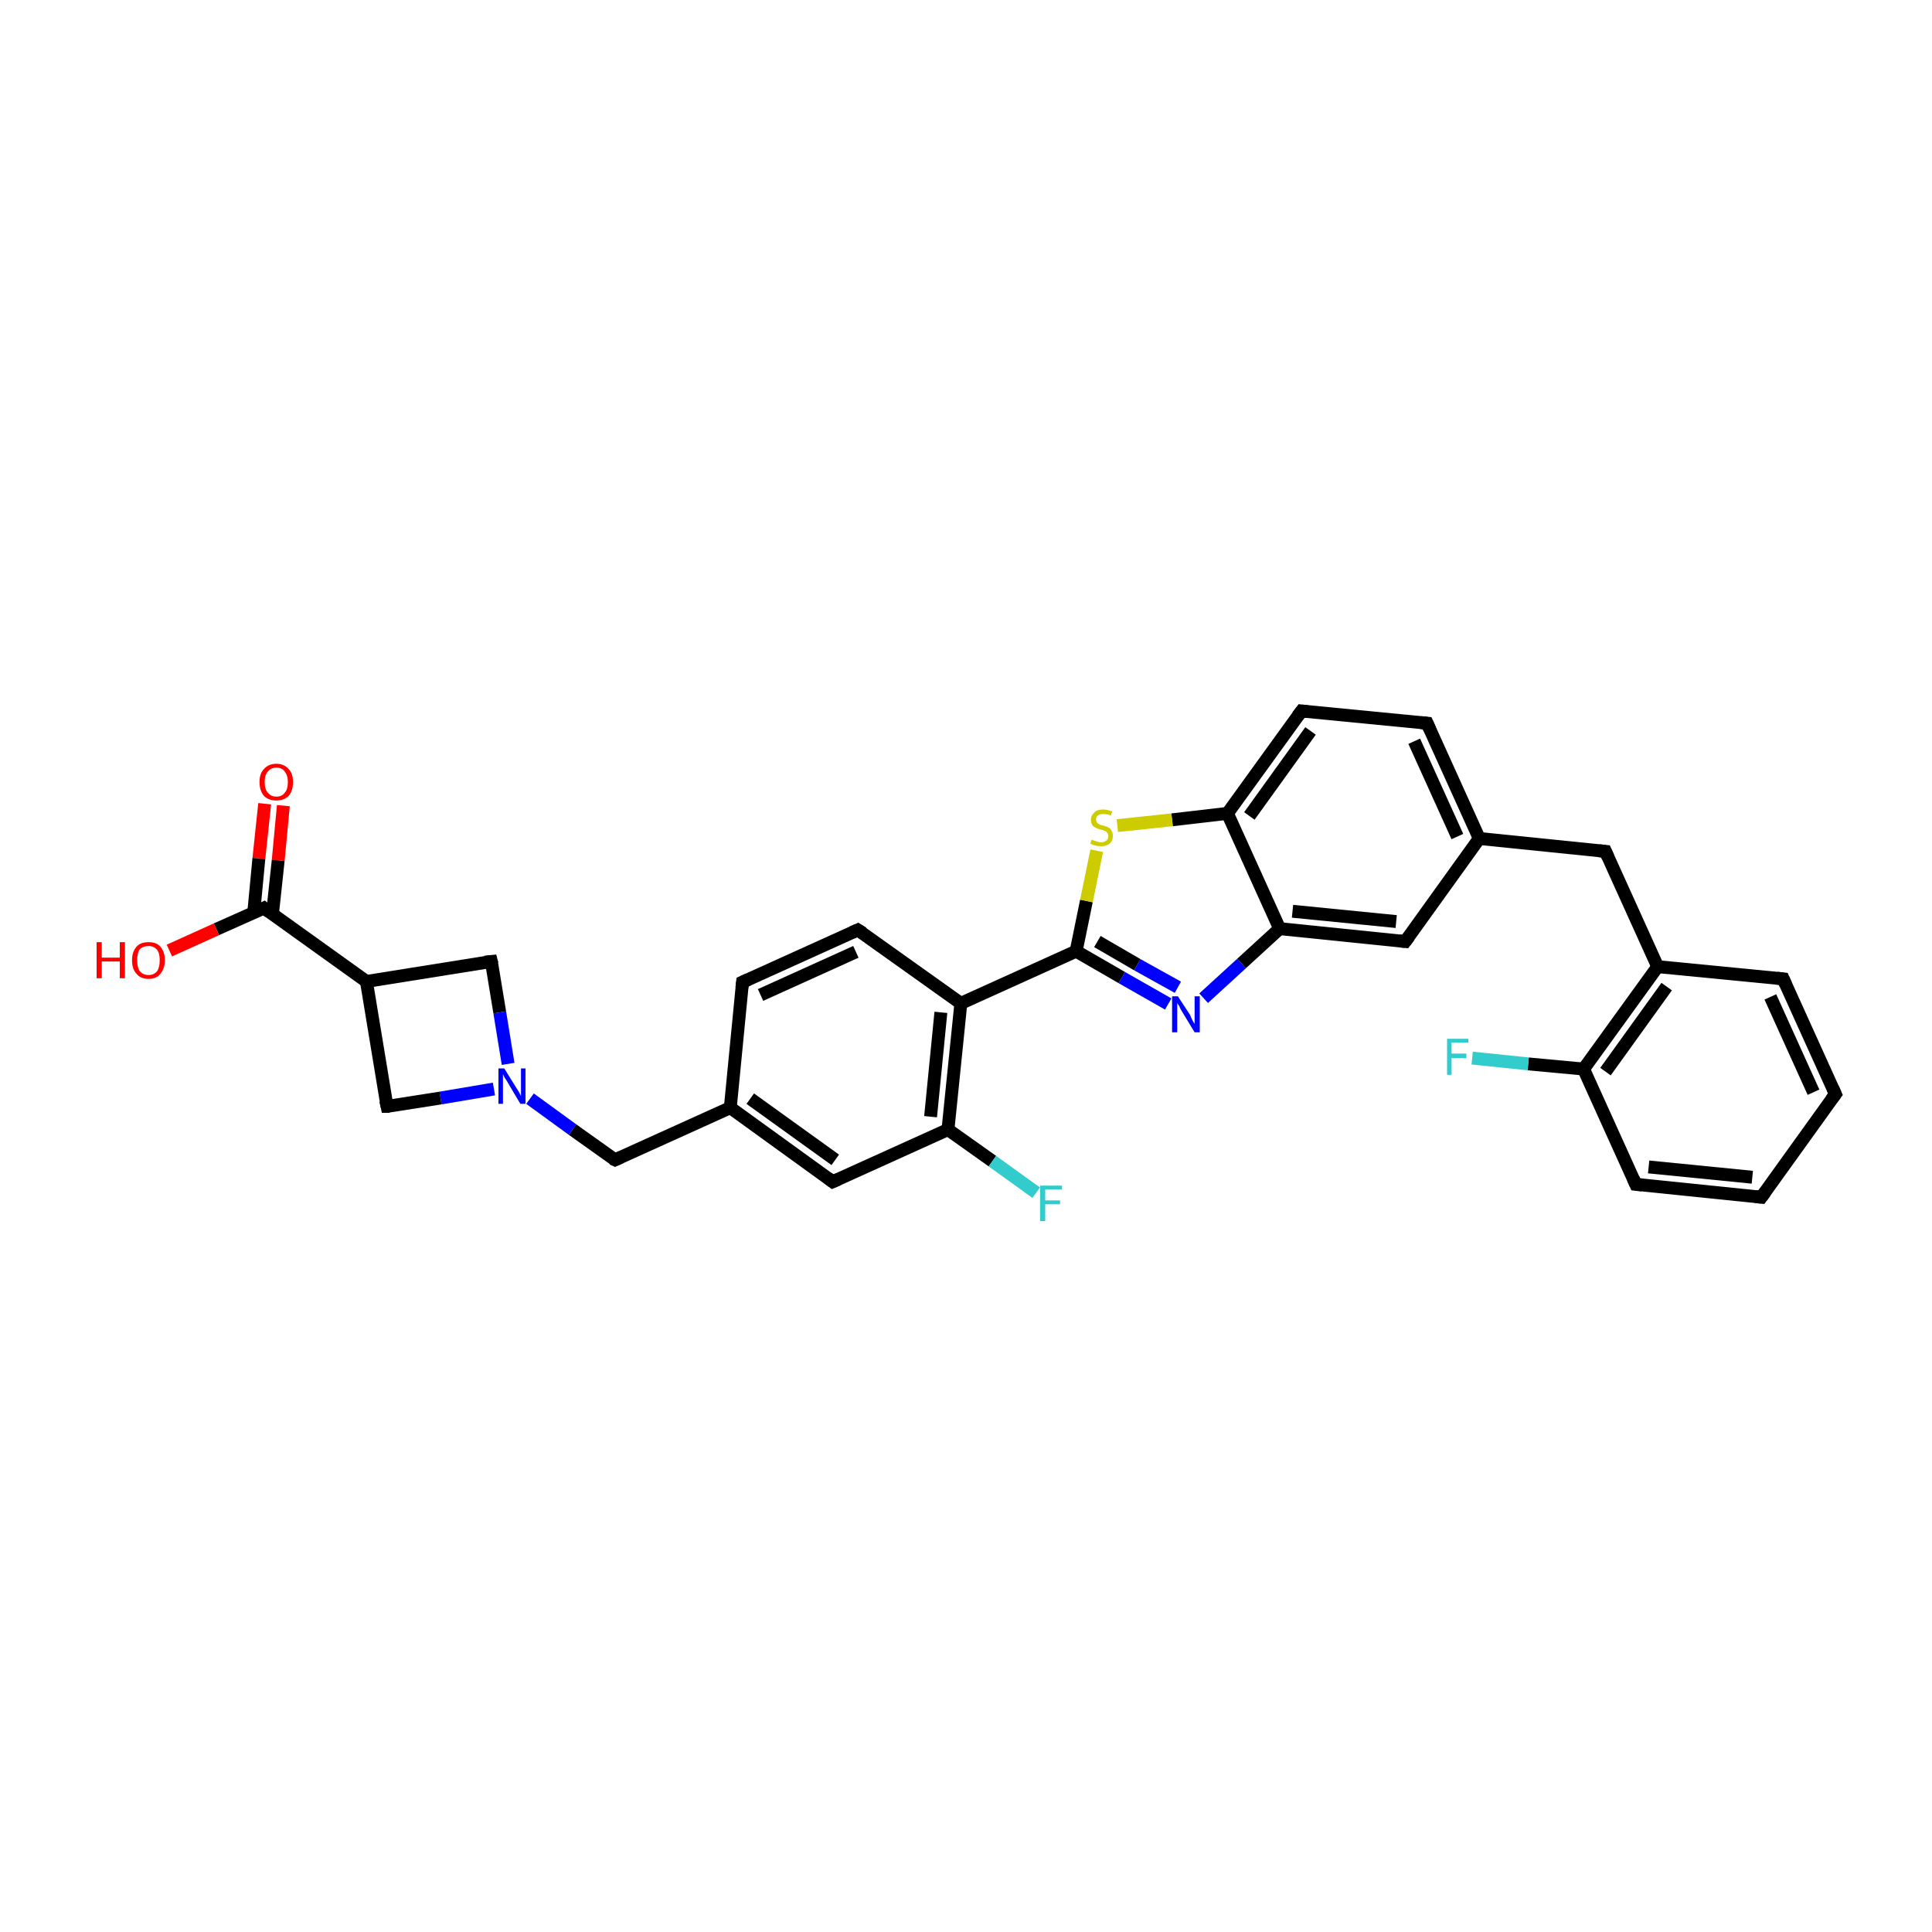 <?xml version='1.0' encoding='iso-8859-1'?>
<svg version='1.1' baseProfile='full'
              xmlns='http://www.w3.org/2000/svg'
                      xmlns:rdkit='http://www.rdkit.org/xml'
                      xmlns:xlink='http://www.w3.org/1999/xlink'
                  xml:space='preserve'
width='300px' height='300px' viewBox='0 0 300 300'>
<!-- END OF HEADER -->
<rect style='opacity:1.0;fill:#FFFFFF;stroke:none' width='300.0' height='300.0' x='0.0' y='0.0'> </rect>
<path class='bond-0 atom-0 atom-1' d='M 44.0,125.1 L 43.2,133.6' style='fill:none;fill-rule:evenodd;stroke:#FF0000;stroke-width:2.0px;stroke-linecap:butt;stroke-linejoin:miter;stroke-opacity:1' />
<path class='bond-0 atom-0 atom-1' d='M 43.2,133.6 L 42.3,142.0' style='fill:none;fill-rule:evenodd;stroke:#000000;stroke-width:2.0px;stroke-linecap:butt;stroke-linejoin:miter;stroke-opacity:1' />
<path class='bond-0 atom-0 atom-1' d='M 41.1,124.8 L 40.2,133.3' style='fill:none;fill-rule:evenodd;stroke:#FF0000;stroke-width:2.0px;stroke-linecap:butt;stroke-linejoin:miter;stroke-opacity:1' />
<path class='bond-0 atom-0 atom-1' d='M 40.2,133.3 L 39.4,141.7' style='fill:none;fill-rule:evenodd;stroke:#000000;stroke-width:2.0px;stroke-linecap:butt;stroke-linejoin:miter;stroke-opacity:1' />
<path class='bond-1 atom-1 atom-2' d='M 41.0,141.0 L 33.6,144.3' style='fill:none;fill-rule:evenodd;stroke:#000000;stroke-width:2.0px;stroke-linecap:butt;stroke-linejoin:miter;stroke-opacity:1' />
<path class='bond-1 atom-1 atom-2' d='M 33.6,144.3 L 26.3,147.6' style='fill:none;fill-rule:evenodd;stroke:#FF0000;stroke-width:2.0px;stroke-linecap:butt;stroke-linejoin:miter;stroke-opacity:1' />
<path class='bond-2 atom-1 atom-3' d='M 41.0,141.0 L 56.9,152.4' style='fill:none;fill-rule:evenodd;stroke:#000000;stroke-width:2.0px;stroke-linecap:butt;stroke-linejoin:miter;stroke-opacity:1' />
<path class='bond-3 atom-3 atom-4' d='M 56.9,152.4 L 76.3,149.3' style='fill:none;fill-rule:evenodd;stroke:#000000;stroke-width:2.0px;stroke-linecap:butt;stroke-linejoin:miter;stroke-opacity:1' />
<path class='bond-4 atom-3 atom-31' d='M 56.9,152.4 L 60.1,171.8' style='fill:none;fill-rule:evenodd;stroke:#000000;stroke-width:2.0px;stroke-linecap:butt;stroke-linejoin:miter;stroke-opacity:1' />
<path class='bond-5 atom-4 atom-5' d='M 76.3,149.3 L 77.6,157.2' style='fill:none;fill-rule:evenodd;stroke:#000000;stroke-width:2.0px;stroke-linecap:butt;stroke-linejoin:miter;stroke-opacity:1' />
<path class='bond-5 atom-4 atom-5' d='M 77.6,157.2 L 78.9,165.2' style='fill:none;fill-rule:evenodd;stroke:#0000FF;stroke-width:2.0px;stroke-linecap:butt;stroke-linejoin:miter;stroke-opacity:1' />
<path class='bond-6 atom-5 atom-6' d='M 82.3,170.6 L 88.9,175.4' style='fill:none;fill-rule:evenodd;stroke:#0000FF;stroke-width:2.0px;stroke-linecap:butt;stroke-linejoin:miter;stroke-opacity:1' />
<path class='bond-6 atom-5 atom-6' d='M 88.9,175.4 L 95.5,180.1' style='fill:none;fill-rule:evenodd;stroke:#000000;stroke-width:2.0px;stroke-linecap:butt;stroke-linejoin:miter;stroke-opacity:1' />
<path class='bond-7 atom-5 atom-31' d='M 76.7,169.1 L 68.4,170.5' style='fill:none;fill-rule:evenodd;stroke:#0000FF;stroke-width:2.0px;stroke-linecap:butt;stroke-linejoin:miter;stroke-opacity:1' />
<path class='bond-7 atom-5 atom-31' d='M 68.4,170.5 L 60.1,171.8' style='fill:none;fill-rule:evenodd;stroke:#000000;stroke-width:2.0px;stroke-linecap:butt;stroke-linejoin:miter;stroke-opacity:1' />
<path class='bond-8 atom-6 atom-7' d='M 95.5,180.1 L 113.4,172.0' style='fill:none;fill-rule:evenodd;stroke:#000000;stroke-width:2.0px;stroke-linecap:butt;stroke-linejoin:miter;stroke-opacity:1' />
<path class='bond-9 atom-7 atom-8' d='M 113.4,172.0 L 129.3,183.5' style='fill:none;fill-rule:evenodd;stroke:#000000;stroke-width:2.0px;stroke-linecap:butt;stroke-linejoin:miter;stroke-opacity:1' />
<path class='bond-9 atom-7 atom-8' d='M 116.5,170.6 L 129.7,180.1' style='fill:none;fill-rule:evenodd;stroke:#000000;stroke-width:2.0px;stroke-linecap:butt;stroke-linejoin:miter;stroke-opacity:1' />
<path class='bond-10 atom-7 atom-12' d='M 113.4,172.0 L 115.3,152.5' style='fill:none;fill-rule:evenodd;stroke:#000000;stroke-width:2.0px;stroke-linecap:butt;stroke-linejoin:miter;stroke-opacity:1' />
<path class='bond-11 atom-8 atom-9' d='M 129.3,183.5 L 147.2,175.4' style='fill:none;fill-rule:evenodd;stroke:#000000;stroke-width:2.0px;stroke-linecap:butt;stroke-linejoin:miter;stroke-opacity:1' />
<path class='bond-12 atom-9 atom-10' d='M 147.2,175.4 L 149.2,155.8' style='fill:none;fill-rule:evenodd;stroke:#000000;stroke-width:2.0px;stroke-linecap:butt;stroke-linejoin:miter;stroke-opacity:1' />
<path class='bond-12 atom-9 atom-10' d='M 144.5,173.4 L 146.1,157.2' style='fill:none;fill-rule:evenodd;stroke:#000000;stroke-width:2.0px;stroke-linecap:butt;stroke-linejoin:miter;stroke-opacity:1' />
<path class='bond-13 atom-9 atom-30' d='M 147.2,175.4 L 154.1,180.3' style='fill:none;fill-rule:evenodd;stroke:#000000;stroke-width:2.0px;stroke-linecap:butt;stroke-linejoin:miter;stroke-opacity:1' />
<path class='bond-13 atom-9 atom-30' d='M 154.1,180.3 L 160.9,185.2' style='fill:none;fill-rule:evenodd;stroke:#33CCCC;stroke-width:2.0px;stroke-linecap:butt;stroke-linejoin:miter;stroke-opacity:1' />
<path class='bond-14 atom-10 atom-11' d='M 149.2,155.8 L 133.2,144.4' style='fill:none;fill-rule:evenodd;stroke:#000000;stroke-width:2.0px;stroke-linecap:butt;stroke-linejoin:miter;stroke-opacity:1' />
<path class='bond-15 atom-10 atom-13' d='M 149.2,155.8 L 167.1,147.7' style='fill:none;fill-rule:evenodd;stroke:#000000;stroke-width:2.0px;stroke-linecap:butt;stroke-linejoin:miter;stroke-opacity:1' />
<path class='bond-16 atom-11 atom-12' d='M 133.2,144.4 L 115.3,152.5' style='fill:none;fill-rule:evenodd;stroke:#000000;stroke-width:2.0px;stroke-linecap:butt;stroke-linejoin:miter;stroke-opacity:1' />
<path class='bond-16 atom-11 atom-12' d='M 132.9,147.8 L 118.1,154.5' style='fill:none;fill-rule:evenodd;stroke:#000000;stroke-width:2.0px;stroke-linecap:butt;stroke-linejoin:miter;stroke-opacity:1' />
<path class='bond-17 atom-13 atom-14' d='M 167.1,147.7 L 174.2,151.8' style='fill:none;fill-rule:evenodd;stroke:#000000;stroke-width:2.0px;stroke-linecap:butt;stroke-linejoin:miter;stroke-opacity:1' />
<path class='bond-17 atom-13 atom-14' d='M 174.2,151.8 L 181.4,155.9' style='fill:none;fill-rule:evenodd;stroke:#0000FF;stroke-width:2.0px;stroke-linecap:butt;stroke-linejoin:miter;stroke-opacity:1' />
<path class='bond-17 atom-13 atom-14' d='M 170.4,146.2 L 176.6,149.8' style='fill:none;fill-rule:evenodd;stroke:#000000;stroke-width:2.0px;stroke-linecap:butt;stroke-linejoin:miter;stroke-opacity:1' />
<path class='bond-17 atom-13 atom-14' d='M 176.6,149.8 L 182.9,153.3' style='fill:none;fill-rule:evenodd;stroke:#0000FF;stroke-width:2.0px;stroke-linecap:butt;stroke-linejoin:miter;stroke-opacity:1' />
<path class='bond-18 atom-13 atom-21' d='M 167.1,147.7 L 168.7,139.9' style='fill:none;fill-rule:evenodd;stroke:#000000;stroke-width:2.0px;stroke-linecap:butt;stroke-linejoin:miter;stroke-opacity:1' />
<path class='bond-18 atom-13 atom-21' d='M 168.7,139.9 L 170.3,132.1' style='fill:none;fill-rule:evenodd;stroke:#CCCC00;stroke-width:2.0px;stroke-linecap:butt;stroke-linejoin:miter;stroke-opacity:1' />
<path class='bond-19 atom-14 atom-15' d='M 186.9,155.0 L 192.8,149.6' style='fill:none;fill-rule:evenodd;stroke:#0000FF;stroke-width:2.0px;stroke-linecap:butt;stroke-linejoin:miter;stroke-opacity:1' />
<path class='bond-19 atom-14 atom-15' d='M 192.8,149.6 L 198.7,144.2' style='fill:none;fill-rule:evenodd;stroke:#000000;stroke-width:2.0px;stroke-linecap:butt;stroke-linejoin:miter;stroke-opacity:1' />
<path class='bond-20 atom-15 atom-16' d='M 198.7,144.2 L 218.2,146.2' style='fill:none;fill-rule:evenodd;stroke:#000000;stroke-width:2.0px;stroke-linecap:butt;stroke-linejoin:miter;stroke-opacity:1' />
<path class='bond-20 atom-15 atom-16' d='M 200.7,141.5 L 216.8,143.1' style='fill:none;fill-rule:evenodd;stroke:#000000;stroke-width:2.0px;stroke-linecap:butt;stroke-linejoin:miter;stroke-opacity:1' />
<path class='bond-21 atom-15 atom-20' d='M 198.7,144.2 L 190.6,126.3' style='fill:none;fill-rule:evenodd;stroke:#000000;stroke-width:2.0px;stroke-linecap:butt;stroke-linejoin:miter;stroke-opacity:1' />
<path class='bond-22 atom-16 atom-17' d='M 218.2,146.2 L 229.7,130.2' style='fill:none;fill-rule:evenodd;stroke:#000000;stroke-width:2.0px;stroke-linecap:butt;stroke-linejoin:miter;stroke-opacity:1' />
<path class='bond-23 atom-17 atom-18' d='M 229.7,130.2 L 221.6,112.3' style='fill:none;fill-rule:evenodd;stroke:#000000;stroke-width:2.0px;stroke-linecap:butt;stroke-linejoin:miter;stroke-opacity:1' />
<path class='bond-23 atom-17 atom-18' d='M 226.3,129.9 L 219.6,115.1' style='fill:none;fill-rule:evenodd;stroke:#000000;stroke-width:2.0px;stroke-linecap:butt;stroke-linejoin:miter;stroke-opacity:1' />
<path class='bond-24 atom-17 atom-22' d='M 229.7,130.2 L 249.3,132.2' style='fill:none;fill-rule:evenodd;stroke:#000000;stroke-width:2.0px;stroke-linecap:butt;stroke-linejoin:miter;stroke-opacity:1' />
<path class='bond-25 atom-18 atom-19' d='M 221.6,112.3 L 202.1,110.4' style='fill:none;fill-rule:evenodd;stroke:#000000;stroke-width:2.0px;stroke-linecap:butt;stroke-linejoin:miter;stroke-opacity:1' />
<path class='bond-26 atom-19 atom-20' d='M 202.1,110.4 L 190.6,126.3' style='fill:none;fill-rule:evenodd;stroke:#000000;stroke-width:2.0px;stroke-linecap:butt;stroke-linejoin:miter;stroke-opacity:1' />
<path class='bond-26 atom-19 atom-20' d='M 203.5,113.5 L 194.0,126.7' style='fill:none;fill-rule:evenodd;stroke:#000000;stroke-width:2.0px;stroke-linecap:butt;stroke-linejoin:miter;stroke-opacity:1' />
<path class='bond-27 atom-20 atom-21' d='M 190.6,126.3 L 182.0,127.3' style='fill:none;fill-rule:evenodd;stroke:#000000;stroke-width:2.0px;stroke-linecap:butt;stroke-linejoin:miter;stroke-opacity:1' />
<path class='bond-27 atom-20 atom-21' d='M 182.0,127.3 L 173.5,128.2' style='fill:none;fill-rule:evenodd;stroke:#CCCC00;stroke-width:2.0px;stroke-linecap:butt;stroke-linejoin:miter;stroke-opacity:1' />
<path class='bond-28 atom-22 atom-23' d='M 249.3,132.2 L 257.4,150.1' style='fill:none;fill-rule:evenodd;stroke:#000000;stroke-width:2.0px;stroke-linecap:butt;stroke-linejoin:miter;stroke-opacity:1' />
<path class='bond-29 atom-23 atom-24' d='M 257.4,150.1 L 245.9,166.0' style='fill:none;fill-rule:evenodd;stroke:#000000;stroke-width:2.0px;stroke-linecap:butt;stroke-linejoin:miter;stroke-opacity:1' />
<path class='bond-29 atom-23 atom-24' d='M 258.8,153.2 L 249.3,166.4' style='fill:none;fill-rule:evenodd;stroke:#000000;stroke-width:2.0px;stroke-linecap:butt;stroke-linejoin:miter;stroke-opacity:1' />
<path class='bond-30 atom-23 atom-28' d='M 257.4,150.1 L 276.9,152.0' style='fill:none;fill-rule:evenodd;stroke:#000000;stroke-width:2.0px;stroke-linecap:butt;stroke-linejoin:miter;stroke-opacity:1' />
<path class='bond-31 atom-24 atom-25' d='M 245.9,166.0 L 254.0,183.9' style='fill:none;fill-rule:evenodd;stroke:#000000;stroke-width:2.0px;stroke-linecap:butt;stroke-linejoin:miter;stroke-opacity:1' />
<path class='bond-32 atom-24 atom-29' d='M 245.9,166.0 L 237.3,165.2' style='fill:none;fill-rule:evenodd;stroke:#000000;stroke-width:2.0px;stroke-linecap:butt;stroke-linejoin:miter;stroke-opacity:1' />
<path class='bond-32 atom-24 atom-29' d='M 237.3,165.2 L 228.6,164.3' style='fill:none;fill-rule:evenodd;stroke:#33CCCC;stroke-width:2.0px;stroke-linecap:butt;stroke-linejoin:miter;stroke-opacity:1' />
<path class='bond-33 atom-25 atom-26' d='M 254.0,183.9 L 273.5,185.9' style='fill:none;fill-rule:evenodd;stroke:#000000;stroke-width:2.0px;stroke-linecap:butt;stroke-linejoin:miter;stroke-opacity:1' />
<path class='bond-33 atom-25 atom-26' d='M 256.0,181.2 L 272.1,182.8' style='fill:none;fill-rule:evenodd;stroke:#000000;stroke-width:2.0px;stroke-linecap:butt;stroke-linejoin:miter;stroke-opacity:1' />
<path class='bond-34 atom-26 atom-27' d='M 273.5,185.9 L 285.0,169.9' style='fill:none;fill-rule:evenodd;stroke:#000000;stroke-width:2.0px;stroke-linecap:butt;stroke-linejoin:miter;stroke-opacity:1' />
<path class='bond-35 atom-27 atom-28' d='M 285.0,169.9 L 276.9,152.0' style='fill:none;fill-rule:evenodd;stroke:#000000;stroke-width:2.0px;stroke-linecap:butt;stroke-linejoin:miter;stroke-opacity:1' />
<path class='bond-35 atom-27 atom-28' d='M 281.6,169.6 L 274.9,154.8' style='fill:none;fill-rule:evenodd;stroke:#000000;stroke-width:2.0px;stroke-linecap:butt;stroke-linejoin:miter;stroke-opacity:1' />
<path d='M 40.6,141.2 L 41.0,141.0 L 41.8,141.6' style='fill:none;stroke:#000000;stroke-width:2.0px;stroke-linecap:butt;stroke-linejoin:miter;stroke-opacity:1;' />
<path d='M 75.3,149.4 L 76.3,149.3 L 76.4,149.7' style='fill:none;stroke:#000000;stroke-width:2.0px;stroke-linecap:butt;stroke-linejoin:miter;stroke-opacity:1;' />
<path d='M 95.1,179.9 L 95.5,180.1 L 96.4,179.7' style='fill:none;stroke:#000000;stroke-width:2.0px;stroke-linecap:butt;stroke-linejoin:miter;stroke-opacity:1;' />
<path d='M 128.5,182.9 L 129.3,183.5 L 130.2,183.1' style='fill:none;stroke:#000000;stroke-width:2.0px;stroke-linecap:butt;stroke-linejoin:miter;stroke-opacity:1;' />
<path d='M 134.0,144.9 L 133.2,144.4 L 132.3,144.8' style='fill:none;stroke:#000000;stroke-width:2.0px;stroke-linecap:butt;stroke-linejoin:miter;stroke-opacity:1;' />
<path d='M 115.2,153.4 L 115.3,152.5 L 116.2,152.1' style='fill:none;stroke:#000000;stroke-width:2.0px;stroke-linecap:butt;stroke-linejoin:miter;stroke-opacity:1;' />
<path d='M 217.3,146.1 L 218.2,146.2 L 218.8,145.4' style='fill:none;stroke:#000000;stroke-width:2.0px;stroke-linecap:butt;stroke-linejoin:miter;stroke-opacity:1;' />
<path d='M 222.0,113.2 L 221.6,112.3 L 220.6,112.2' style='fill:none;stroke:#000000;stroke-width:2.0px;stroke-linecap:butt;stroke-linejoin:miter;stroke-opacity:1;' />
<path d='M 203.0,110.5 L 202.1,110.4 L 201.5,111.2' style='fill:none;stroke:#000000;stroke-width:2.0px;stroke-linecap:butt;stroke-linejoin:miter;stroke-opacity:1;' />
<path d='M 248.3,132.1 L 249.3,132.2 L 249.7,133.1' style='fill:none;stroke:#000000;stroke-width:2.0px;stroke-linecap:butt;stroke-linejoin:miter;stroke-opacity:1;' />
<path d='M 253.6,183.0 L 254.0,183.9 L 255.0,184.0' style='fill:none;stroke:#000000;stroke-width:2.0px;stroke-linecap:butt;stroke-linejoin:miter;stroke-opacity:1;' />
<path d='M 272.6,185.8 L 273.5,185.9 L 274.1,185.1' style='fill:none;stroke:#000000;stroke-width:2.0px;stroke-linecap:butt;stroke-linejoin:miter;stroke-opacity:1;' />
<path d='M 284.4,170.7 L 285.0,169.9 L 284.6,169.0' style='fill:none;stroke:#000000;stroke-width:2.0px;stroke-linecap:butt;stroke-linejoin:miter;stroke-opacity:1;' />
<path d='M 275.9,151.9 L 276.9,152.0 L 277.3,152.9' style='fill:none;stroke:#000000;stroke-width:2.0px;stroke-linecap:butt;stroke-linejoin:miter;stroke-opacity:1;' />
<path d='M 59.9,170.9 L 60.1,171.8 L 60.5,171.8' style='fill:none;stroke:#000000;stroke-width:2.0px;stroke-linecap:butt;stroke-linejoin:miter;stroke-opacity:1;' />
<path class='atom-0' d='M 40.3 121.4
Q 40.3 120.1, 41.0 119.4
Q 41.7 118.6, 42.9 118.6
Q 44.1 118.6, 44.8 119.4
Q 45.5 120.1, 45.5 121.4
Q 45.5 122.8, 44.8 123.6
Q 44.1 124.3, 42.9 124.3
Q 41.7 124.3, 41.0 123.6
Q 40.3 122.8, 40.3 121.4
M 42.9 123.7
Q 43.8 123.7, 44.2 123.1
Q 44.7 122.6, 44.7 121.4
Q 44.7 120.4, 44.2 119.8
Q 43.8 119.2, 42.9 119.2
Q 42.1 119.2, 41.6 119.8
Q 41.1 120.3, 41.1 121.4
Q 41.1 122.6, 41.6 123.1
Q 42.1 123.7, 42.9 123.7
' fill='#FF0000'/>
<path class='atom-2' d='M 15.0 146.3
L 15.8 146.3
L 15.8 148.7
L 18.6 148.7
L 18.6 146.3
L 19.4 146.3
L 19.4 151.9
L 18.6 151.9
L 18.6 149.3
L 15.8 149.3
L 15.8 151.9
L 15.0 151.9
L 15.0 146.3
' fill='#FF0000'/>
<path class='atom-2' d='M 20.5 149.1
Q 20.5 147.8, 21.2 147.0
Q 21.8 146.3, 23.1 146.3
Q 24.3 146.3, 24.9 147.0
Q 25.6 147.8, 25.6 149.1
Q 25.6 150.4, 24.9 151.2
Q 24.3 152.0, 23.1 152.0
Q 21.8 152.0, 21.2 151.2
Q 20.5 150.5, 20.5 149.1
M 23.1 151.4
Q 23.9 151.4, 24.4 150.8
Q 24.8 150.2, 24.8 149.1
Q 24.8 148.0, 24.4 147.5
Q 23.9 146.9, 23.1 146.9
Q 22.2 146.9, 21.7 147.4
Q 21.3 148.0, 21.3 149.1
Q 21.3 150.2, 21.7 150.8
Q 22.2 151.4, 23.1 151.4
' fill='#FF0000'/>
<path class='atom-5' d='M 78.3 165.9
L 80.1 168.8
Q 80.3 169.1, 80.6 169.6
Q 80.9 170.2, 80.9 170.2
L 80.9 165.9
L 81.6 165.9
L 81.6 171.4
L 80.8 171.4
L 78.9 168.2
Q 78.7 167.8, 78.4 167.4
Q 78.2 167.0, 78.1 166.8
L 78.1 171.4
L 77.4 171.4
L 77.4 165.9
L 78.3 165.9
' fill='#0000FF'/>
<path class='atom-14' d='M 182.9 154.7
L 184.8 157.6
Q 184.9 157.9, 185.2 158.5
Q 185.5 159.0, 185.5 159.0
L 185.5 154.7
L 186.3 154.7
L 186.3 160.3
L 185.5 160.3
L 183.5 157.0
Q 183.3 156.7, 183.1 156.2
Q 182.8 155.8, 182.8 155.7
L 182.8 160.3
L 182.0 160.3
L 182.0 154.7
L 182.9 154.7
' fill='#0000FF'/>
<path class='atom-21' d='M 169.5 130.4
Q 169.6 130.4, 169.8 130.5
Q 170.1 130.6, 170.4 130.7
Q 170.6 130.8, 170.9 130.8
Q 171.5 130.8, 171.8 130.5
Q 172.1 130.3, 172.1 129.8
Q 172.1 129.5, 171.9 129.3
Q 171.8 129.1, 171.5 129.0
Q 171.3 128.9, 170.9 128.8
Q 170.4 128.7, 170.1 128.5
Q 169.8 128.4, 169.6 128.1
Q 169.4 127.8, 169.4 127.3
Q 169.4 126.6, 169.9 126.2
Q 170.3 125.7, 171.3 125.7
Q 171.9 125.7, 172.7 126.0
L 172.5 126.6
Q 171.8 126.4, 171.3 126.4
Q 170.8 126.4, 170.5 126.6
Q 170.2 126.8, 170.2 127.2
Q 170.2 127.5, 170.3 127.7
Q 170.5 127.9, 170.7 128.0
Q 170.9 128.1, 171.3 128.2
Q 171.8 128.3, 172.1 128.5
Q 172.4 128.6, 172.6 129.0
Q 172.8 129.3, 172.8 129.8
Q 172.8 130.6, 172.3 131.0
Q 171.8 131.4, 171.0 131.4
Q 170.5 131.4, 170.1 131.3
Q 169.7 131.2, 169.3 131.0
L 169.5 130.4
' fill='#CCCC00'/>
<path class='atom-29' d='M 224.7 161.3
L 228.0 161.3
L 228.0 161.9
L 225.4 161.9
L 225.4 163.6
L 227.7 163.6
L 227.7 164.3
L 225.4 164.3
L 225.4 166.9
L 224.7 166.9
L 224.7 161.3
' fill='#33CCCC'/>
<path class='atom-30' d='M 161.5 184.1
L 164.9 184.1
L 164.9 184.7
L 162.3 184.7
L 162.3 186.4
L 164.6 186.4
L 164.6 187.0
L 162.3 187.0
L 162.3 189.6
L 161.5 189.6
L 161.5 184.1
' fill='#33CCCC'/>
</svg>
